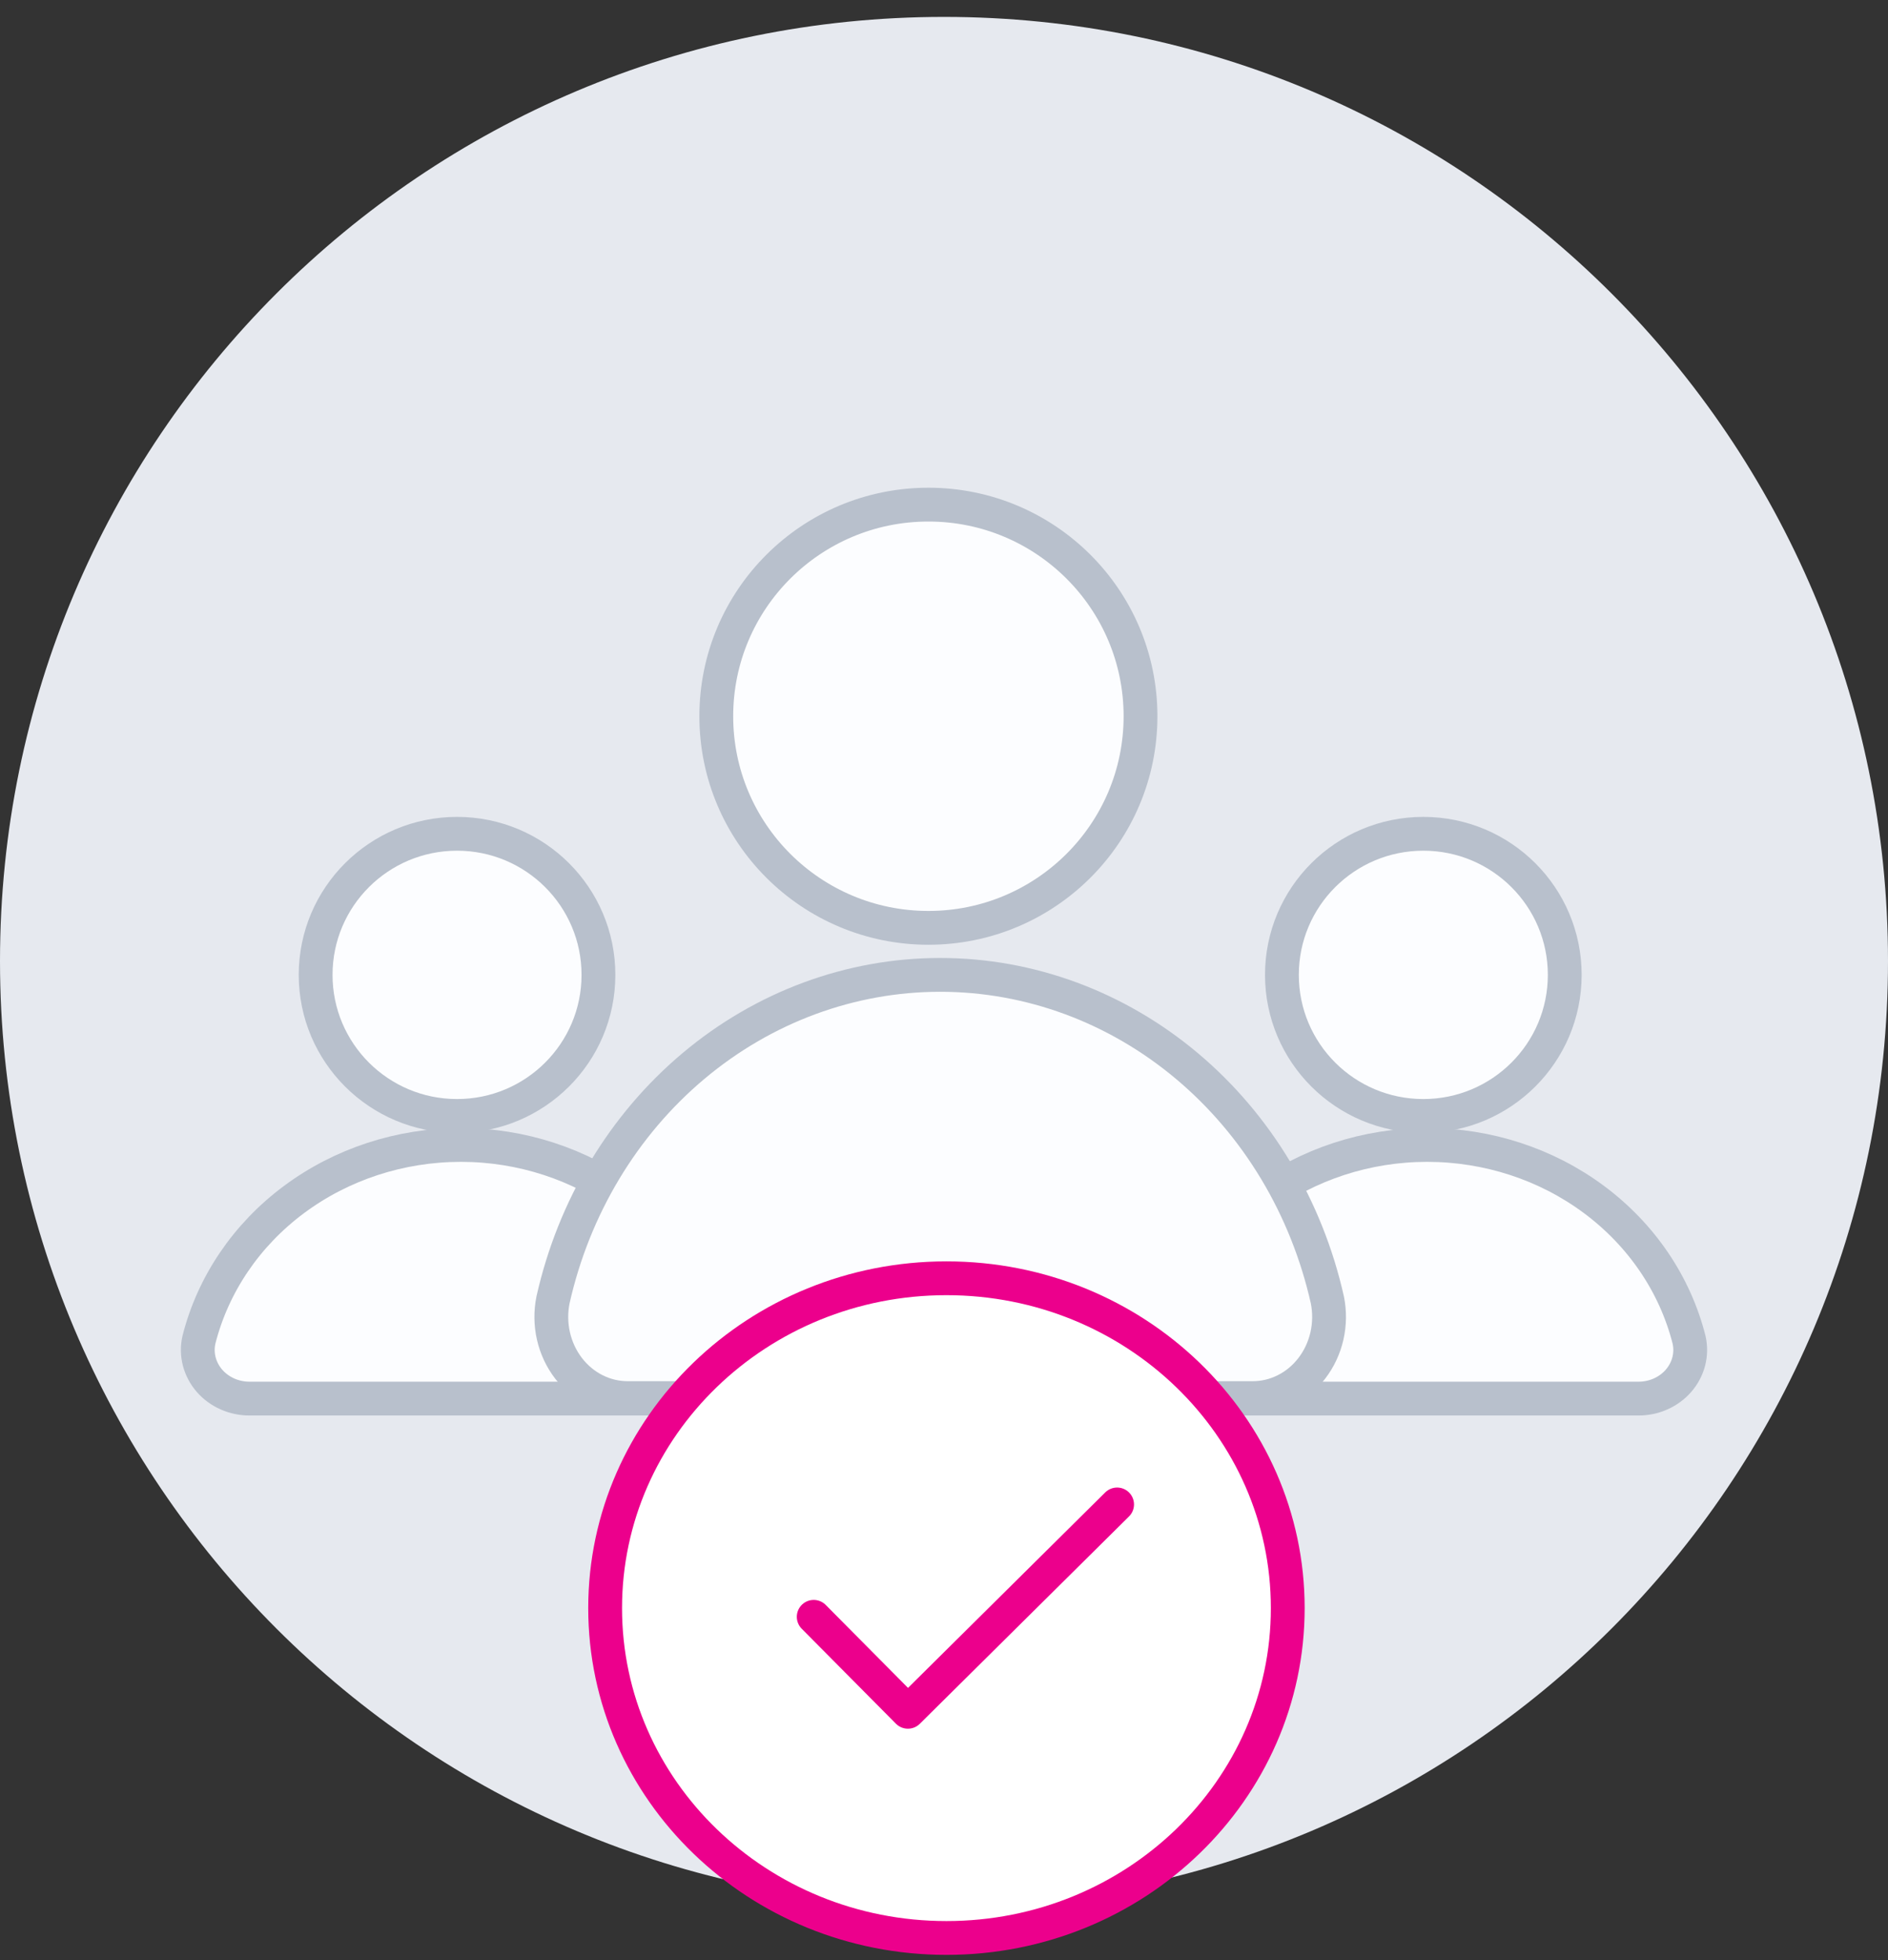<svg width="105" height="109" viewBox="0 0 105 109" fill="none" xmlns="http://www.w3.org/2000/svg">
<rect x="0" y="0" width="105" height="109" fill="#333333" stroke="none"/>
<g clip-path="url(#clip0)">
<path d="M52.5 105.94C81.495 105.94 105 82.435 105 53.44C105 24.445 81.495 0.94 52.5 0.94C23.505 0.94 0 24.445 0 53.44C0 82.435 23.505 105.94 52.5 105.94Z" fill="#E6E9EF"/>
<path d="M79.158 62.055C83.501 62.055 87.022 58.543 87.022 54.21C87.022 49.877 83.501 46.365 79.158 46.365C74.814 46.365 71.293 49.877 71.293 54.21C71.293 58.543 74.814 62.055 79.158 62.055Z" fill="#FCFDFF" stroke="#B8C0CC" stroke-width="1.88"/>
<path d="M91.103 77.772C91.533 77.775 91.959 77.688 92.348 77.516C92.737 77.344 93.081 77.092 93.352 76.778C93.624 76.464 93.818 76.097 93.919 75.703C94.021 75.31 94.026 74.9 93.937 74.503C93.156 71.417 91.293 68.669 88.65 66.703C86.007 64.736 82.737 63.667 79.37 63.667C76.002 63.667 72.733 64.736 70.09 66.703C67.447 68.669 65.584 71.417 64.803 74.503C64.713 74.9 64.719 75.31 64.82 75.703C64.921 76.097 65.115 76.464 65.387 76.778C65.659 77.092 66.003 77.344 66.392 77.516C66.781 77.688 67.206 77.775 67.636 77.772H91.103Z" fill="#FCFDFF" stroke="#B8C0CC" stroke-width="1.88"/>
<path d="M25.418 62.055C29.761 62.055 33.282 58.543 33.282 54.21C33.282 49.877 29.761 46.365 25.418 46.365C21.075 46.365 17.554 49.877 17.554 54.21C17.554 58.543 21.075 62.055 25.418 62.055Z" fill="#FCFDFF" stroke="#B8C0CC" stroke-width="1.88"/>
<path d="M37.364 77.772C37.794 77.775 38.219 77.688 38.608 77.516C38.998 77.344 39.341 77.092 39.613 76.778C39.885 76.464 40.079 76.097 40.18 75.703C40.281 75.31 40.287 74.9 40.197 74.503C39.416 71.417 37.553 68.669 34.91 66.703C32.267 64.736 28.998 63.667 25.63 63.667C22.263 63.667 18.993 64.736 16.35 66.703C13.707 68.669 11.844 71.417 11.063 74.503C10.973 74.9 10.979 75.31 11.081 75.703C11.182 76.097 11.376 76.464 11.648 76.778C11.92 77.092 12.263 77.344 12.652 77.516C13.042 77.688 13.467 77.775 13.897 77.772H37.364Z" fill="#FCFDFF" stroke="#B8C0CC" stroke-width="1.88"/>
<path d="M51.633 51.595C58.147 51.595 63.429 46.327 63.429 39.828C63.429 33.329 58.147 28.061 51.633 28.061C45.117 28.061 39.836 33.329 39.836 39.828C39.836 46.327 45.117 51.595 51.633 51.595Z" fill="#FCFDFF" stroke="#B8C0CC" stroke-width="1.88"/>
<path d="M69.633 77.744C70.268 77.75 70.897 77.604 71.472 77.317C72.048 77.03 72.555 76.61 72.957 76.086C73.359 75.562 73.646 74.95 73.796 74.293C73.945 73.636 73.954 72.951 73.822 72.29C72.666 67.141 69.913 62.555 66.006 59.275C62.099 55.994 57.266 54.21 52.288 54.21C47.31 54.21 42.477 55.994 38.57 59.275C34.663 62.555 31.909 67.141 30.754 72.29C30.622 72.951 30.63 73.636 30.78 74.293C30.93 74.95 31.216 75.562 31.618 76.086C32.02 76.61 32.528 77.03 33.103 77.317C33.679 77.604 34.307 77.75 34.943 77.744H69.633Z" fill="#FCFDFF" stroke="#B8C0CC" stroke-width="1.88"/>
<path d="M52.636 107.765C63.119 107.765 71.618 99.553 71.618 89.423C71.618 79.293 63.119 71.081 52.636 71.081C42.152 71.081 33.654 79.293 33.654 89.423C33.654 99.553 42.152 107.765 52.636 107.765Z" fill="white" stroke="#EC008C" stroke-width="1.88"/>
<path d="M62.127 83.658L50.493 95.188L45.254 89.907" stroke="#EC008C" stroke-width="1.88" stroke-linecap="round" stroke-linejoin="round"/>
</g>
<defs>
<clipPath id="clip0">
<rect width="105" height="108" fill="white" transform="translate(0 0.94)"/>
</clipPath>
</defs>
</svg>
